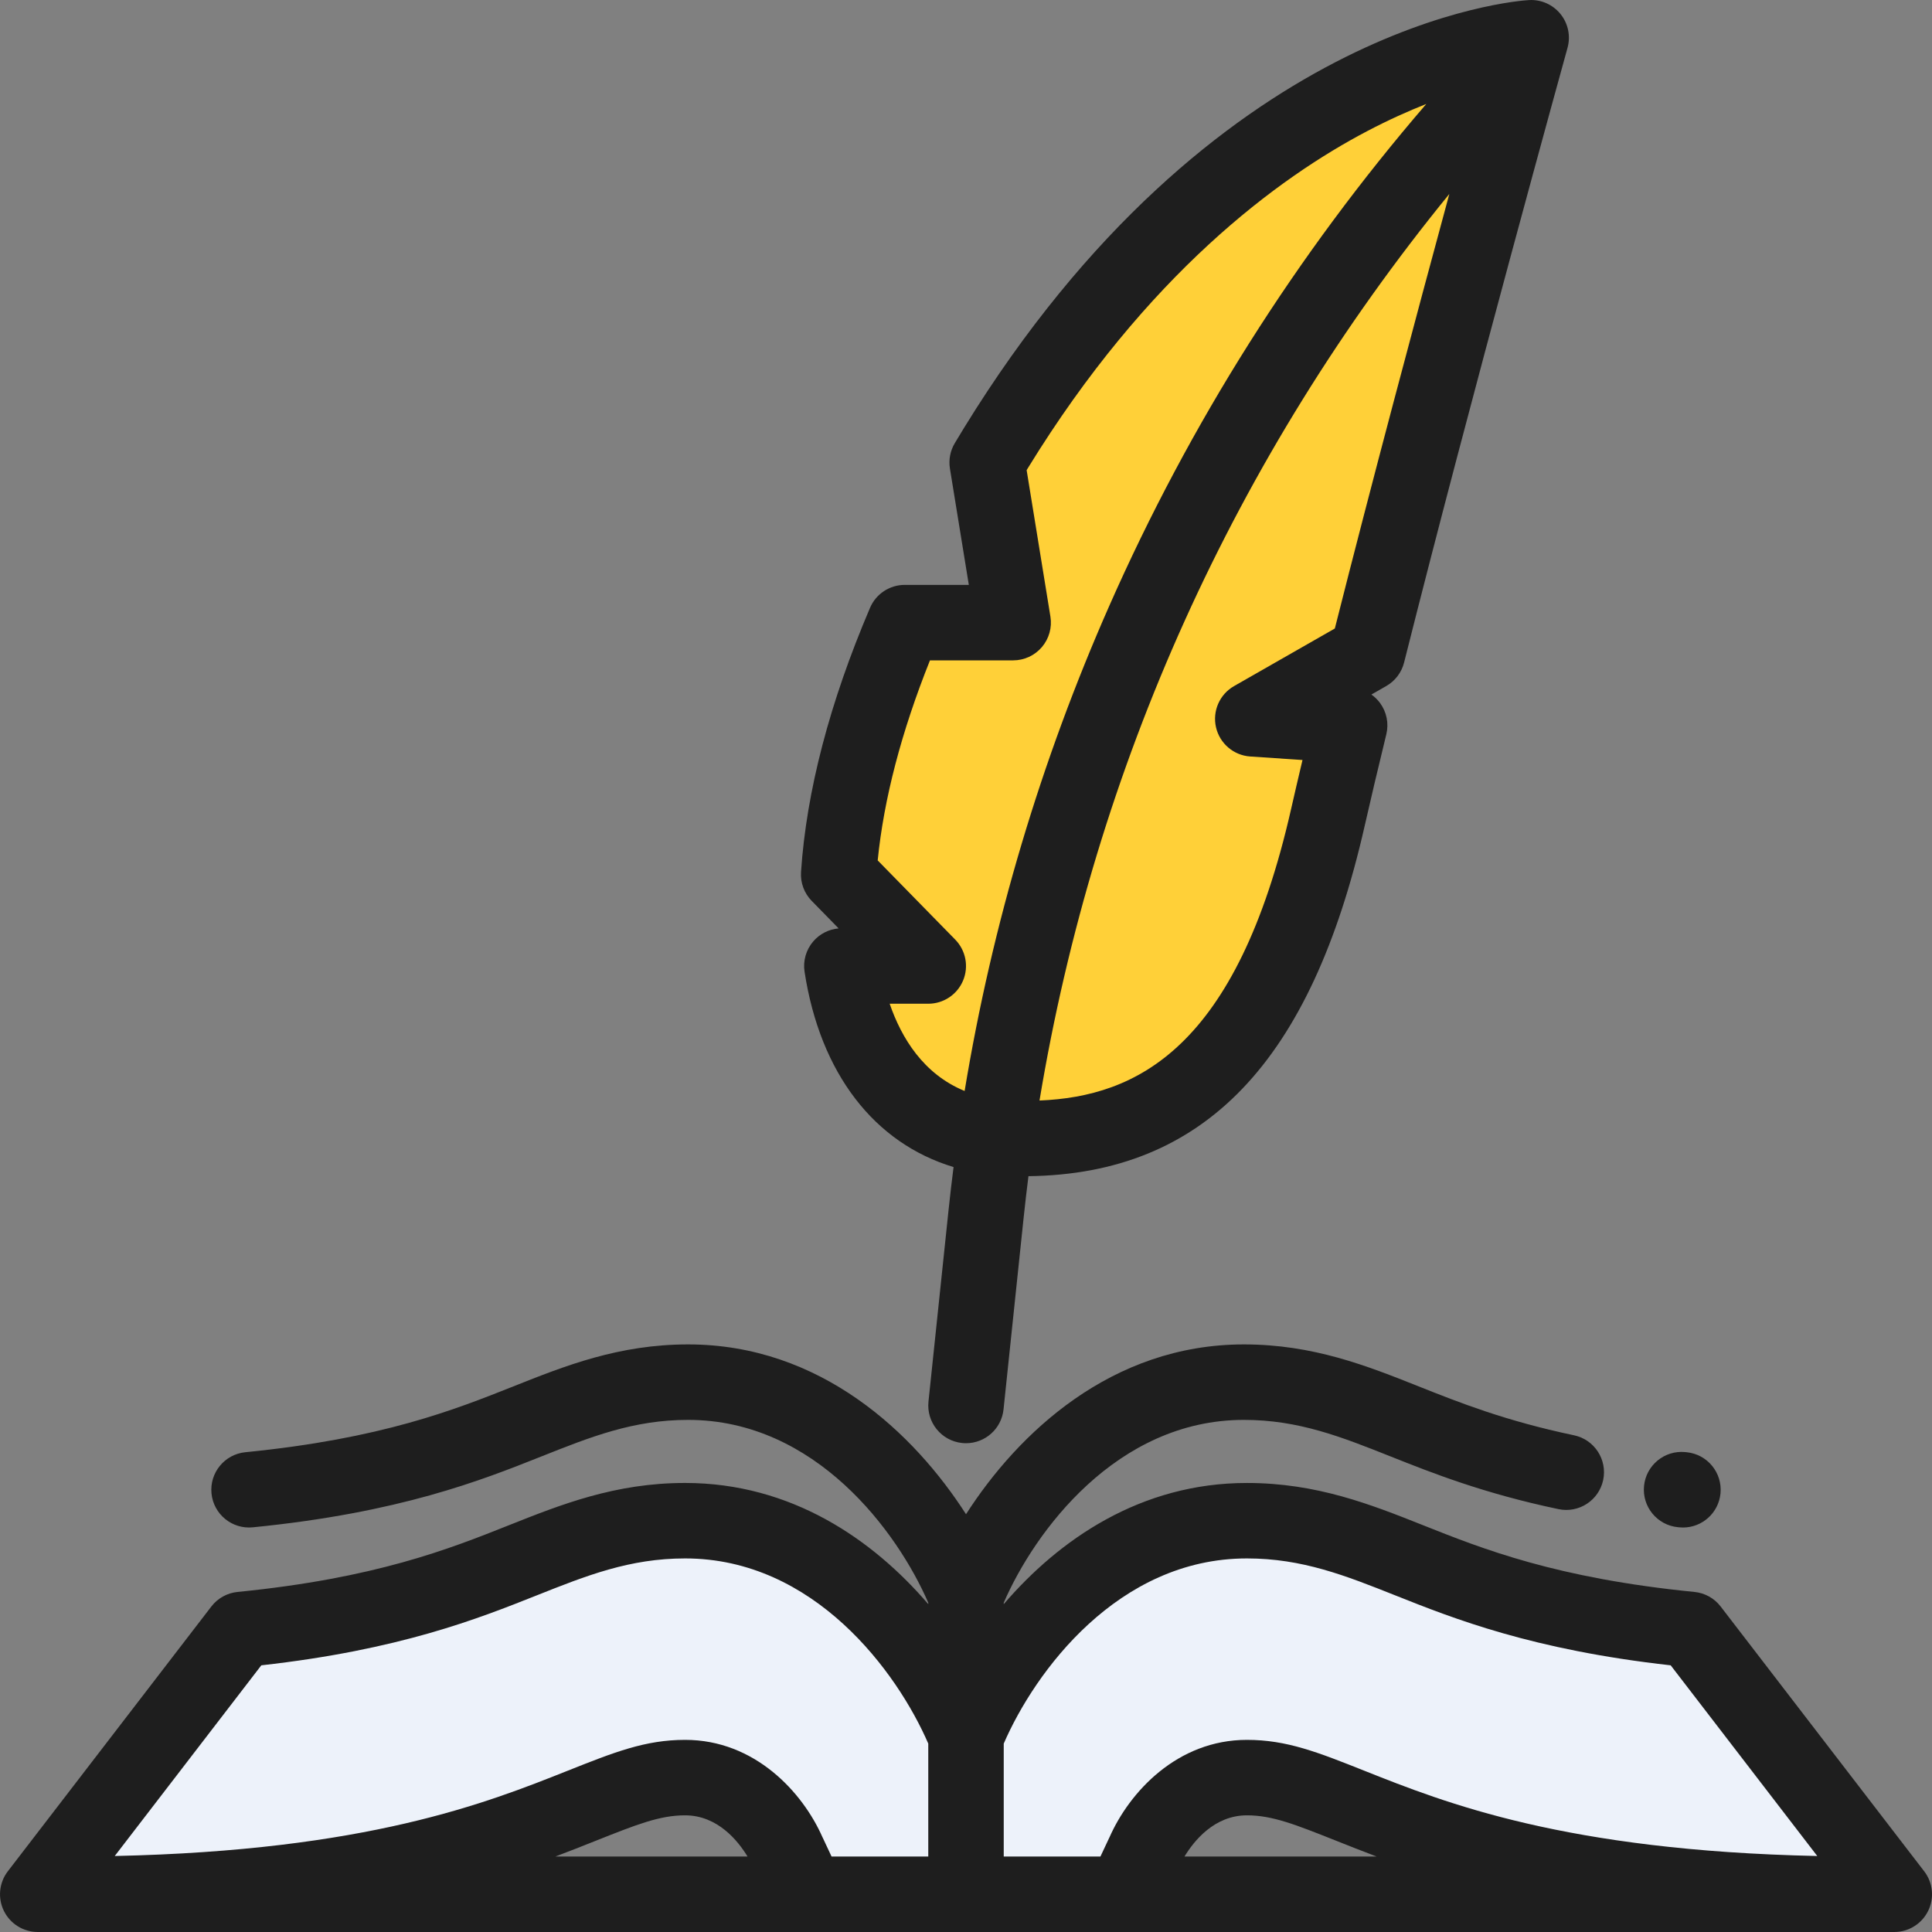 <?xml version="1.0"?>
<svg xmlns="http://www.w3.org/2000/svg" height="512px" viewBox="0 0 512 512.001" width="512px" class=""><rect x="0" y="0" width="512" height="512.001" fill="#808080" stroke="none"/><g><path d="m405.773 10.004s-77.754 4.461-141.816 108.688c-.797 1.297-1.574 2.586-2.348 3.879l6.891 42.434h-28.738c-10.645 24.941-16.223 47.484-17.508 66.746l23.746 24.254h-22.902c4.324 28.156 20.723 44.98 45.02 45.68 34.762 1 67.555-13.43 83.809-85.145 1.66-7.32 3.602-15.516 5.746-24.309l-25.672-1.727 30.402-17.375c17.703-70.461 43.371-163.125 43.371-163.125zm0 0" fill="#72d8ff" data-original="#72D8FF" class="active-path" style="fill:#FFD038" data-old_color="#ffd038"/><path d="m297.977 502s5.328-11.355 5.191-11.043c.938-2.137 9.211-19.875 27.273-19.875 8.641 0 15.738 2.82 27.496 7.5 23.445 9.324 58.883 23.418 136.504 23.418h7.559l-53.934-70.164c-37.992-3.77-58.465-11.914-74.527-18.301-13.617-5.418-26.48-10.531-43.098-10.531-40.578 0-65.887 35.867-74.441 57.062-8.555-21.195-33.863-57.062-74.441-57.062-16.617 0-29.48 5.113-43.094 10.531-16.066 6.387-36.535 14.531-74.527 18.301l-53.934 70.164h7.555c77.625 0 113.059-14.094 136.508-23.418 11.754-4.68 18.852-7.5 27.492-7.5 18.062 0 26.336 17.738 27.273 19.875-.137-.312 5.191 11.043 5.191 11.043zm0 0" fill="#edf2fa" data-original="#EDF2FA" class=""/><path d="m509.926 495.906-53.934-70.164c-1.68-2.191-4.191-3.586-6.941-3.859-36.59-3.629-56.125-11.398-71.828-17.645-13.891-5.523-28.25-11.234-46.781-11.234-28.227 0-49.805 15.051-64.441 32.109v-.371c8.152-18.797 29.883-48.457 63.641-48.457 14.523 0 25.832 4.5 38.938 9.711 10.934 4.348 24.543 9.762 44.438 13.941 5.406 1.137 10.707-2.324 11.844-7.73 1.133-5.402-2.328-10.707-7.73-11.84-18.215-3.828-30.402-8.676-41.164-12.957-13.75-5.469-27.969-11.125-46.324-11.125-35.145 0-59.879 23.551-73.641 45-13.762-21.449-38.496-45-73.645-45-18.352 0-32.574 5.656-46.328 11.129-15.52 6.172-34.836 13.855-71.016 17.441-5.496.547-9.508 5.441-8.965 10.938.547 5.496 5.445 9.508 10.941 8.965 38.977-3.867 60.625-12.477 76.434-18.762 13.098-5.211 24.41-9.711 38.934-9.711 33.762 0 55.496 29.664 63.645 48.461v.367c-14.641-17.059-36.215-32.113-64.445-32.113-18.527 0-32.891 5.715-46.789 11.242-15.695 6.242-35.227 14.012-71.82 17.641-2.746.273-5.258 1.668-6.941 3.859l-53.93 70.164c-2.324 3.02-2.727 7.098-1.043 10.516 1.684 3.414 5.16 5.578 8.969 5.578h492c3.809 0 7.285-2.164 8.969-5.578 1.684-3.418 1.281-7.496-1.043-10.516zm-179.484-82.906c14.699 0 26.141 4.551 39.398 9.824 15.375 6.117 36.223 14.406 72.91 18.504l38.844 50.535c-66.832-1.441-98.551-14.059-119.961-22.574-12.426-4.941-20.633-8.207-31.191-8.207-18.48 0-31.148 13.871-36.398 25.785-.047.094-.094.188-.141.285l-2.277 4.848h-25.625v-29.926c8.242-19.023 30.246-49.074 64.441-49.074zm-261.191 28.328c36.688-4.098 57.531-12.391 72.918-18.508 13.246-5.27 24.691-9.82 39.387-9.82 34.195 0 56.203 30.051 64.445 49.074v29.926h-25.629l-2.273-4.848c-.047-.098-.094-.191-.141-.285-5.254-11.914-17.918-25.785-36.398-25.785-10.559 0-18.766 3.266-31.191 8.207-21.41 8.516-53.133 21.133-119.961 22.574zm88.512 46.543c11.008-4.379 17.07-6.789 23.793-6.789 8.629 0 14.047 6.789 16.547 10.918h-50.922c3.805-1.434 7.305-2.824 10.582-4.129zm156.137 4.129c2.5-4.129 7.918-10.918 16.543-10.918 6.727 0 12.789 2.41 23.801 6.793 3.273 1.301 6.777 2.691 10.578 4.125zm0 0" data-original="#000000" class="" style="fill:#1E1E1E" data-old_color="#FFFF00"/><path d="m444.656 404.723.363.035c.332.031.664.051.988.051 5.086 0 9.434-3.859 9.941-9.023.539-5.496-3.477-10.391-8.973-10.93l-.355-.035c-5.496-.547-10.391 3.473-10.934 8.969-.543 5.496 3.473 10.391 8.969 10.934zm0 0" data-original="#000000" class="" style="fill:#1E1E1E" data-old_color="#FFFF00"/><path d="m222.246 246.039c-2.598.223-5.023 1.453-6.734 3.449-1.902 2.215-2.738 5.148-2.297 8.031 4.145 26.996 18.512 45.441 39.488 51.766-.48 3.781-.926 7.566-1.324 11.363l-5.324 50.777c-.574 5.492 3.41 10.414 8.902 10.988.355.039.707.055 1.055.055 5.055 0 9.395-3.816 9.934-8.957l5.324-50.777c.387-3.691.82-7.367 1.281-11.035 46.516-.574 74.914-30.234 89.129-92.949 1.582-6.977 3.5-15.102 5.707-24.152.699-2.867.098-5.895-1.648-8.277-.648-.883-1.43-1.645-2.305-2.262l3.934-2.25c2.363-1.348 4.074-3.605 4.734-6.246 17.473-69.531 43.051-161.965 43.309-162.891.863-3.109.172-6.441-1.855-8.949-2.023-2.512-5.148-3.898-8.355-3.703-3.387.191-83.723 5.996-149.758 113.43-.82 1.332-1.617 2.652-2.406 3.977-1.215 2.023-1.672 4.414-1.297 6.742l5.008 30.832h-16.98c-4.008 0-7.625 2.391-9.199 6.074-10.707 25.09-16.859 48.641-18.289 70.008-.191 2.84.84 5.629 2.832 7.664zm131.5-79.48-26.707 15.262c-3.828 2.188-5.773 6.625-4.785 10.922.988 4.297 4.676 7.441 9.074 7.738l13.848.93c-1.102 4.641-2.105 8.957-3.004 12.918-14.434 63.688-41.09 76.262-66.691 77.324 14.672-88.473 51.801-170.633 108.609-240.254-8.727 32.188-20.637 76.727-30.344 115.16zm-107.297 8.445h22.051c2.93 0 5.715-1.289 7.617-3.523 1.898-2.234 2.723-5.188 2.254-8.082l-6.301-38.809c.133-.223.27-.441.406-.664 31.527-51.293 66.285-76.82 89.891-89.203 5.59-2.934 10.832-5.281 15.617-7.172-34.41 39.953-62.645 84.613-83.965 132.898-18.199 41.211-31.059 84.367-38.383 128.672-10.891-4.461-16.73-14.008-19.863-23.121h10.227c4.027 0 7.66-2.414 9.219-6.125 1.559-3.707.742-7.992-2.074-10.871l-20.547-20.984c1.617-16.25 6.266-34.039 13.852-53.016zm0 0" data-original="#000000" class="" style="fill:#1E1E1E" data-old_color="#FFFF00"/></g> </svg>
